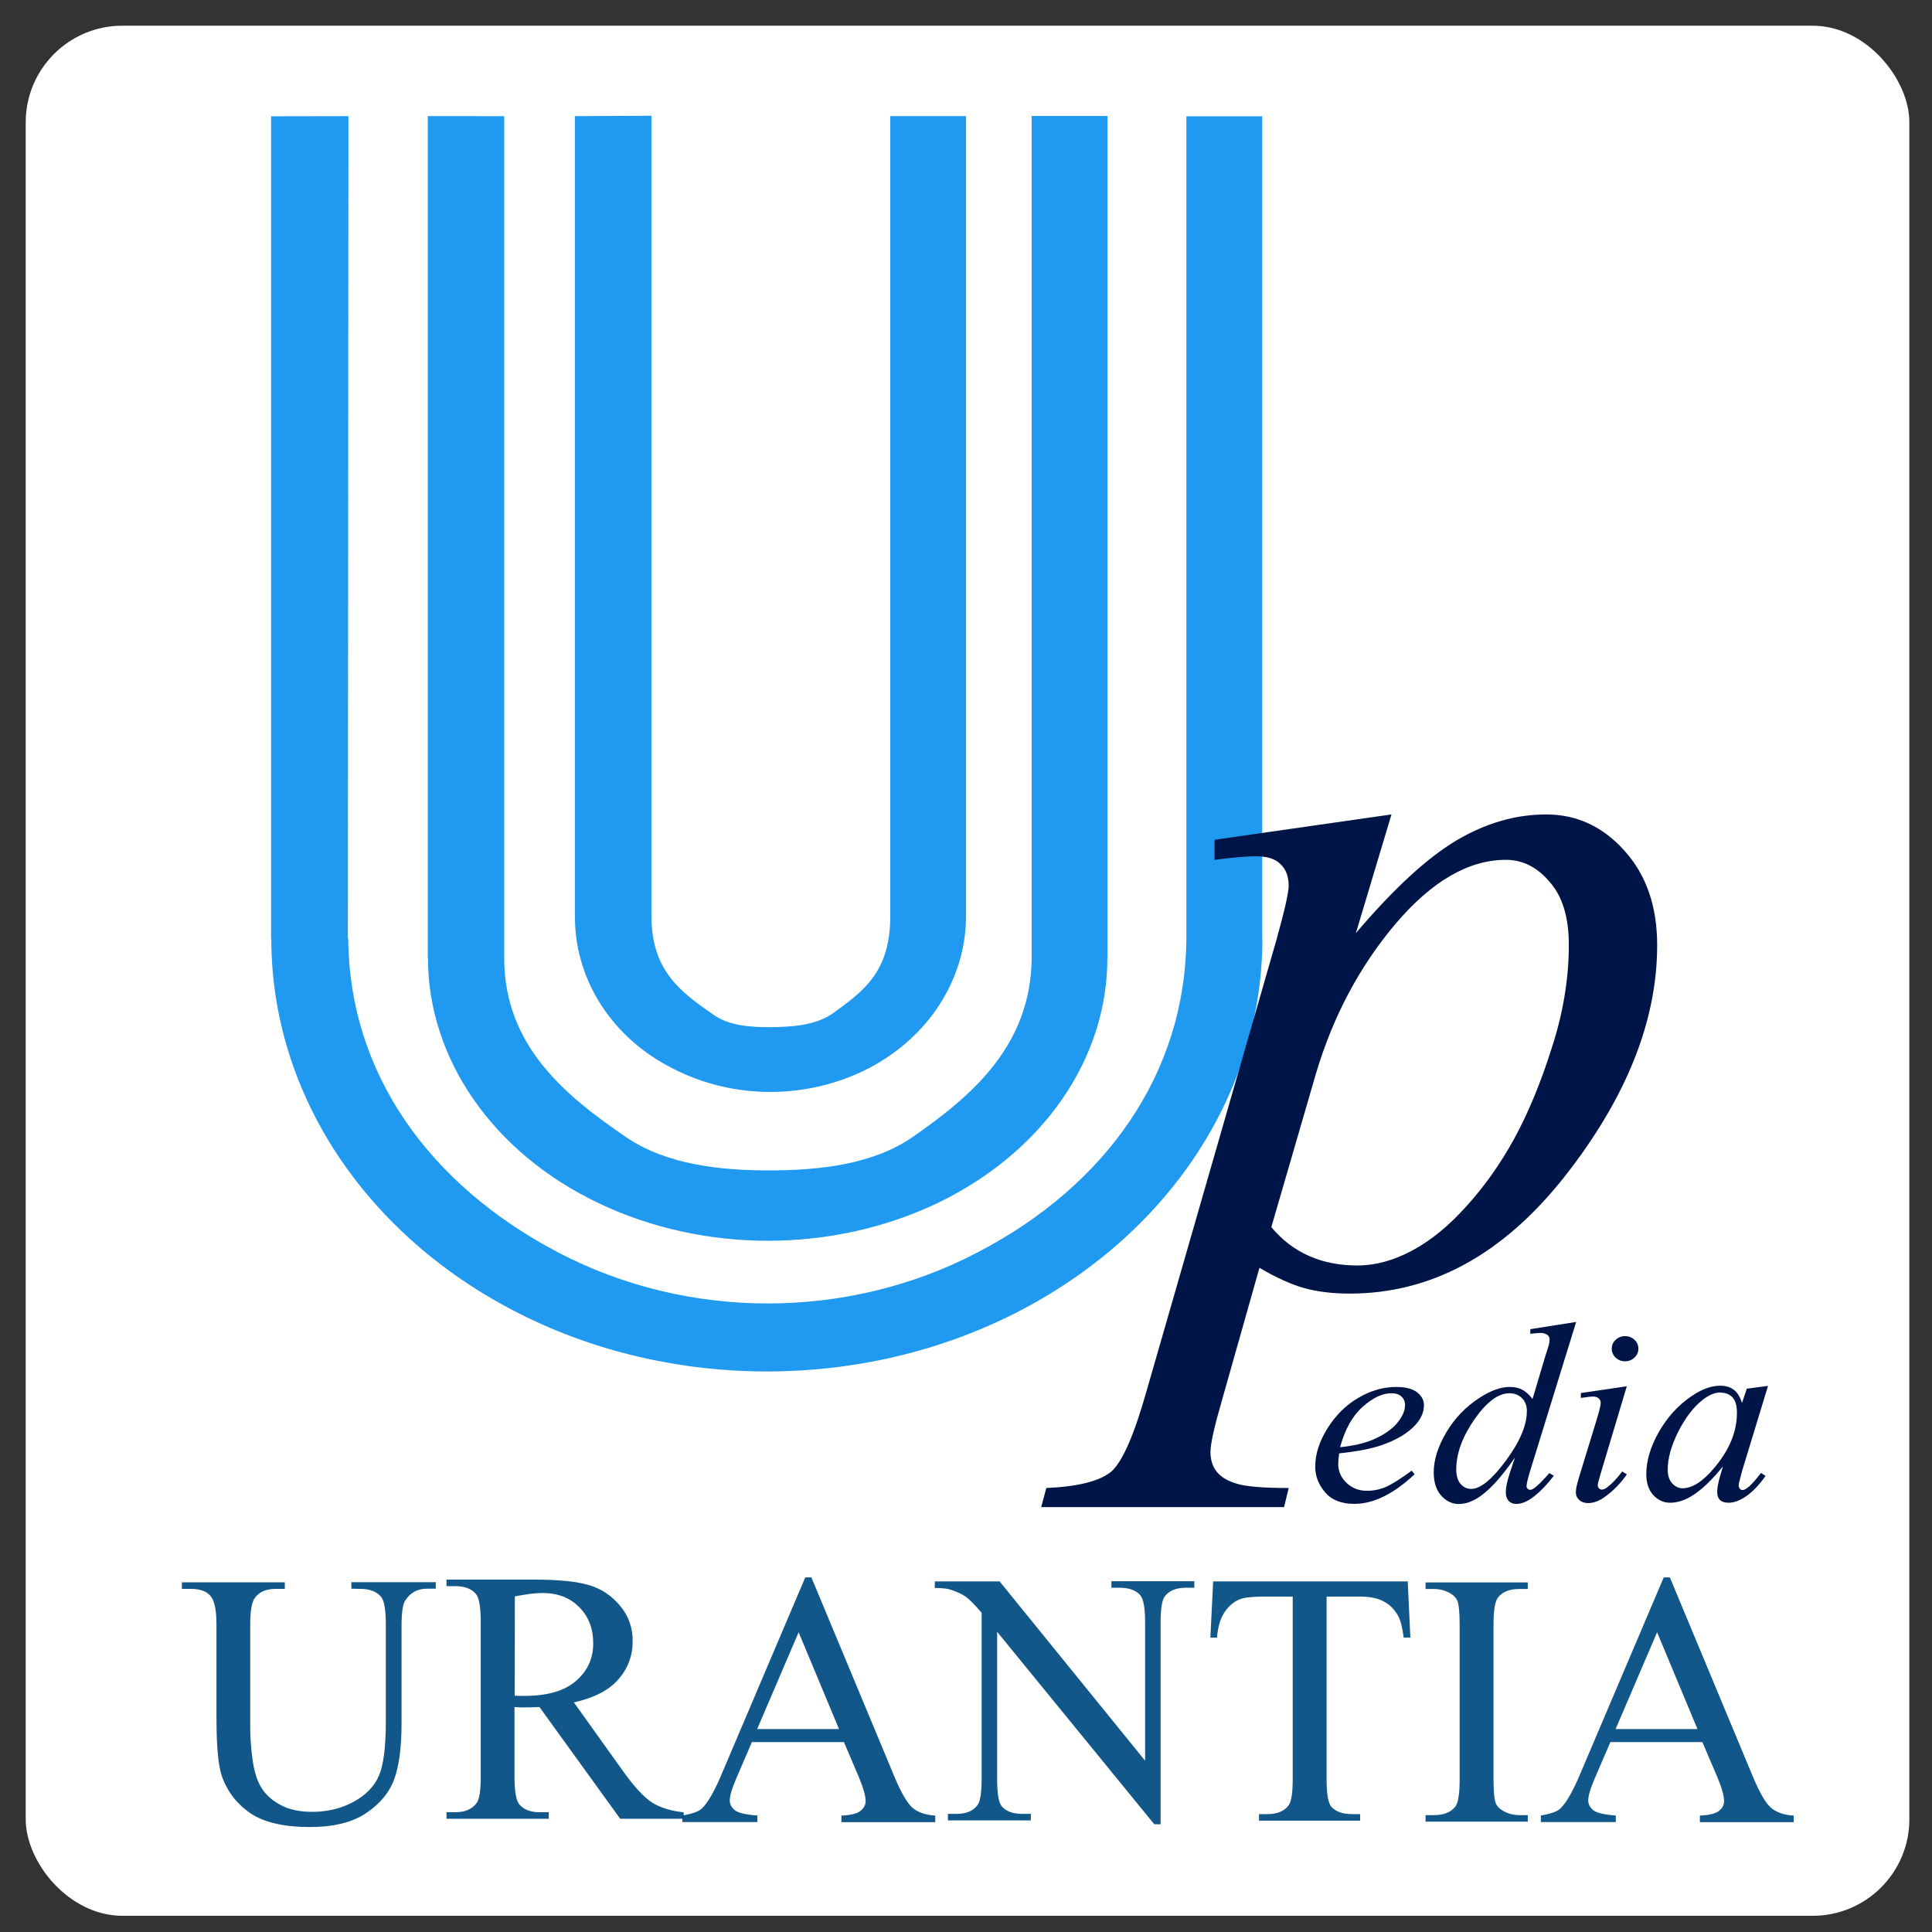 <?xml version="1.0" encoding="UTF-8" standalone="no"?>
<svg
   xmlns:dc="http://purl.org/dc/elements/1.1/"
   xmlns:cc="http://creativecommons.org/ns#"
   xmlns:rdf="http://www.w3.org/1999/02/22-rdf-syntax-ns#"
   xmlns:svg="http://www.w3.org/2000/svg"
   xmlns="http://www.w3.org/2000/svg"
   xmlns:sodipodi="http://sodipodi.sourceforge.net/DTD/sodipodi-0.dtd"
   xmlns:inkscape="http://www.inkscape.org/namespaces/inkscape"
   width="200"
   height="200"
   version="1.1"
   viewBox="0 0 52.9 52.9"
   id="svg44"
   sodipodi:docname="uplogo_opt_whiteback.svg"
   inkscape:version="1.0.1 (3bc2e813f5, 2020-09-07)">
  <rect x="0" y="0" width="52.9" height="52.9" fill="#333333" stroke="none"/>
  <defs
     id="defs48" />
  <sodipodi:namedview
     pagecolor="#ffffff"
     bordercolor="#666666"
     borderopacity="1"
     objecttolerance="10"
     gridtolerance="10"
     guidetolerance="10"
     inkscape:pageopacity="0"
     inkscape:pageshadow="2"
     inkscape:window-width="1536"
     inkscape:window-height="801"
     id="namedview46"
     showgrid="false"
     inkscape:pagecheckerboard="true"
     inkscape:zoom="2.125"
     inkscape:cx="62.449826"
     inkscape:cy="62.907526"
     inkscape:window-x="-8"
     inkscape:window-y="-8"
     inkscape:window-maximized="1"
     inkscape:current-layer="svg44" />
  <style
     id="style2" />
  <rect
     style="fill:#ffffff;stroke-width:0.353;stroke-linecap:round;stroke-linejoin:round;stroke-miterlimit:4;stroke-dasharray:none"
     id="rect875"
     width="51.576"
     height="51.752"
     x="0.704"
     y="0.704"
     rx="2.645"
     ry="2.645" />
  <g
     id="g42">
    <g
       fill="#2099f0"
       id="g10">
      <path
         transform="scale(.265)"
         d="m36 12-7.99 0.014v85h0.023c0.006 16 9.77 30.7 25.6 38.7 15.8 7.99 35.4 7.99 51.2 0 15.8-7.99 25.6-22.7 25.6-38.7h-0.021v-85h-7.83v85c-0.116 13.9-8.3 25.5-21.6 32.4-13.4 7.02-29.9 7.02-43.3 0-13.3-6.97-21.6-18.5-21.7-32.4h-0.039z"
         id="path4" />
      <path
         transform="scale(.265)"
         d="m44.2 12v87h0.019c0.004 10.4 6.7 20.1 17.6 25.3 10.9 5.21 24.2 5.2 35.1-0.018 10.8-5.22 17.5-14.8 17.5-25.3h8e-3v-87h-7.83v87c-0.075 9.1-6.25 14.3-12.3 18.5-4.16 2.88-9.73 3.44-14.8 3.45-5.05 2e-3 -10.6-0.577-14.8-3.43-6.16-4.21-12.6-9.38-12.6-18.5v-87z"
         id="path6" />
      <path
         transform="scale(.265)"
         d="m59.4 12v83.1h0.012c0.119 6.34 3.93 12.2 10.1 15.3 6.24 3.23 13.9 3.23 20.2 0 6.2-3.21 10-9.11 10.1-15.5h0.004v-82.9h-7.83v82.8c-0.046 5.63-2.75 7.59-5.83 9.83-1.84 1.34-4.38 1.49-6.66 1.5-1.97 5e-3 -4.15-0.146-5.76-1.27-3.26-2.28-6.38-4.42-6.43-10.1v-82.8z"
         id="path8" />
    </g>
    <g
       fill="#001547"
       aria-label="p"
       id="g14">
      <path
         d="m38.1 22.3-.975 3.25q1.54-1.81 2.74-2.53 1.21-.72 2.47-.72t2.15 1q.89 .989 .89 2.58 0 3.11-2.53 6.33-2.53 3.21-5.89 3.21-.706 0-1.26-.155-.537-.155-1.21-.551l-1.03 3.64q-.311 1.07-.311 1.4 0 .311 .155 .523 .169 .226 .537 .339 .367 .127 1.45 .127l-.127 .523h-6.65l.141-.523q1.31-.057 1.78-.452 .452-.395 .96-2.19l3.57-12.4q.325-1.17 .325-1.45 0-.381-.226-.593-.212-.212-.664-.212-.41 0-1.14 .099v-.551zm-3.29 11.3q.876 1.05 2.36 1.05 .734 0 1.5-.41 .763-.41 1.48-1.21 .734-.805 1.31-1.85 .579-1.06 1.03-2.49 .466-1.43 .466-2.82 0-1.13-.523-1.72-.508-.607-1.2-.607-1.53 0-3.02 1.75-1.48 1.75-2.18 4.1z"
         fill="#001547"
         stroke-width=".265"
         id="path12" />
    </g>
    <g
       transform="scale(1.03 .973)"
       fill="#001547"
       stroke-width=".272"
       aria-label="edia"
       id="g24">
      <path
         d="m35.6 40.9q-.025 .177-.025 .294 0 .315 .223 .538 .223 .22 .542 .22 .255 0 .489-.103 .237-.106 .701-.464l.074 .103q-.839 .832-1.6 .832-.517 0-.779-.326-.262-.326-.262-.719 0-.528 .326-1.08 .326-.553 .818-.857 .492-.308 1.01-.308 .375 0 .556 .152 .181 .152 .181 .361 0 .294-.234 .563-.308 .351-.907 .567-.397 .145-1.12 .227zm.025-.174q.524-.06 .854-.205 .436-.195 .652-.464 .22-.273 .22-.517 0-.149-.096-.241-.092-.092-.266-.092-.361 0-.769 .386-.404 .383-.595 1.13z"
         id="path16" />
      <path
         d="m41.9 37.2-1.22 4.18q-.099 .34-.099 .446 0 .035 .028 .067 .032 .032 .064 .032 .046 0 .11-.046 .12-.085 .404-.425l.12 .074q-.255 .354-.517 .574-.259 .22-.485 .22-.12 0-.198-.085-.078-.085-.078-.241 0-.202 .106-.542l.138-.439q-.514 .793-.935 1.1-.29 .209-.556 .209-.269 0-.471-.237-.198-.241-.198-.652 0-.528 .336-1.13 .336-.599 .889-.974 .436-.301 .8-.301 .191 0 .329 .078 .138 .078 .273 .259l.347-1.23q.039-.131 .064-.209 .043-.142 .043-.234 0-.074-.053-.124-.074-.06-.191-.06-.082 0-.269 .025v-.131zm-1.31 2.51q0-.227-.131-.365t-.333-.138q-.446 0-.932 .737-.482 .737-.482 1.41 0 .266 .117 .407 .117 .138 .28 .138 .368 0 .924-.797t.556-1.39z"
         id="path18" />
      <path
         d="m43.2 37.6q.149 0 .251 .103 .103 .103 .103 .251 0 .145-.106 .251-.103 .103-.248 .103t-.251-.103q-.103-.106-.103-.251 0-.149 .103-.251t.251-.103zm.046 1.41-.701 2.48q-.071 .251-.071 .301 0 .057 .032 .092 .035 .035 .082 .035 .053 0 .128-.057 .202-.159 .407-.453l.124 .082q-.241 .368-.567 .62-.241 .188-.46 .188-.145 0-.237-.085-.092-.089-.092-.22t.089-.436l.46-1.59q.113-.39 .113-.489 0-.078-.057-.128-.053-.05-.149-.05-.078 0-.322 .039v-.138z"
         id="path20" />
      <path
         d="m47 39-.691 2.4-.078 .322q-.011 .046-.011 .078 0 .057 .035 .099 .028 .032 .071 .032 .046 0 .12-.057 .138-.103 .368-.425l.12 .085q-.244 .368-.503 .563-.259 .191-.478 .191-.152 0-.23-.078-.074-.074-.074-.22 0-.174 .078-.457l.074-.266q-.464 .606-.854 .847-.28 .174-.549 .174-.259 0-.446-.213-.188-.216-.188-.592 0-.563 .336-1.19 .34-.627 .861-1 .407-.298 .769-.298 .216 0 .358 .113 .145 .113 .22 .375l.128-.404zm-1.26 .184q-.227 0-.482 .213-.361 .301-.645 .893-.28 .592-.28 1.07 0 .241 .12 .383 .12 .138 .276 .138 .386 0 .839-.57 .606-.758 .606-1.55 0-.301-.117-.436t-.319-.135z"
         id="path22" />
    </g>
    <g
       transform="scale(.996 1)"
       fill="#004b81"
       fill-opacity=".933"
       stroke-width=".247"
       aria-label="URANTIA"
       id="g40">
      <path
         d="m9.66 43.5v-.179h2.32v.179h-.246q-.386 0-.594 .323-.101 .15-.101 .695v2.66q0 .985-.198 1.53-.193 .541-.768 .932-.57 .386-1.55 .386-1.07 0-1.63-.372-.555-.372-.787-.999-.155-.43-.155-1.61v-2.56q0-.604-.169-.792-.164-.188-.536-.188h-.246v-.179h2.83v.179h-.251q-.406 0-.579 .256-.121 .174-.121 .724v2.85q0 .381 .068 .874 .072 .492 .256 .768 .183 .275 .526 .454 .348 .179 .85 .179 .642 0 1.15-.28 .507-.28 .69-.715 .188-.439 .188-1.48v-2.65q0-.613-.135-.768-.188-.212-.56-.212z"
         id="path26" />
      <path
         d="m18.8 49.8h-1.75l-2.22-3.06q-.246 .01-.401 .01-.063 0-.135 0-.072-.005-.15-.01v1.9q0 .618 .135 .768 .183 .212 .55 .212h.256v.179h-2.81v-.179h.246q.415 0 .594-.27 .101-.15 .101-.71v-4.23q0-.618-.135-.768-.188-.212-.56-.212h-.246v-.179h2.39q1.04 0 1.54 .155 .497 .15 .84 .56 .348 .406 .348 .97 0 .604-.396 1.05-.391 .444-1.22 .628l1.35 1.88q.464 .647 .797 .859t.869 .27zm-4.65-3.37q.092 0 .159 .005 .068 0 .111 0 .937 0 1.41-.406 .478-.406 .478-1.03 0-.613-.386-.995-.381-.386-1.01-.386-.28 0-.758 .092z"
         id="path28" />
      <path
         d="m23.2 47.7h-2.53l-.444 1.03q-.164 .381-.164 .57 0 .15 .14 .266 .145 .111 .618 .145v.179h-2.06v-.179q.41-.072 .531-.188 .246-.232 .546-.942l2.3-5.39h.169l2.28 5.45q.275 .657 .497 .855 .227 .193 .628 .217v.179h-2.58v-.179q.391-.019 .526-.13 .14-.111 .14-.27 0-.212-.193-.671zm-.135-.357-1.11-2.65-1.14 2.65z"
         id="path30" />
      <path
         d="m25.7 43.3h1.78l4 4.91v-3.78q0-.604-.135-.753-.179-.203-.565-.203h-.227v-.179h2.28v.179h-.232q-.415 0-.589 .251-.106 .155-.106 .705v5.52h-.174l-4.32-5.27v4.03q0 .604 .13 .753 .183 .203 .565 .203h.232v.179h-2.28v-.179h.227q.42 0 .594-.251 .106-.155 .106-.705v-4.55q-.285-.333-.435-.439-.145-.106-.43-.198-.14-.043-.425-.043z"
         id="path32" />
      <path
         d="m38.7 43.3 .072 1.54h-.183q-.053-.406-.145-.579-.15-.28-.401-.41-.246-.135-.652-.135h-.922v5q0 .604 .13 .753 .183 .203 .565 .203h.227v.179h-2.78v-.179h.232q.415 0 .589-.251 .106-.155 .106-.705v-5h-.787q-.459 0-.652 .068-.251 .092-.43 .352-.179 .261-.212 .705h-.183l.077-1.54z"
         id="path34" />
      <path
         d="m42 49.7v.179h-2.81v-.179h.232q.406 0 .589-.237 .116-.155 .116-.744v-4.23q0-.497-.063-.657-.048-.121-.198-.208-.212-.116-.444-.116h-.232v-.179h2.81v.179h-.237q-.401 0-.584 .237-.121 .155-.121 .744v4.23q0 .497 .063 .657 .048 .121 .203 .208 .208 .116 .439 .116z"
         id="path36" />
      <path
         d="m46.8 47.7h-2.53l-.444 1.03q-.164 .381-.164 .57 0 .15 .14 .266 .145 .111 .618 .145v.179h-2.06v-.179q.41-.072 .531-.188 .246-.232 .546-.942l2.3-5.39h.169l2.28 5.45q.275 .657 .497 .855 .227 .193 .628 .217v.179h-2.58v-.179q.391-.019 .526-.13 .14-.111 .14-.27 0-.212-.193-.671zm-.135-0.357-1.11-2.65-1.14 2.65z"
         id="path38" />
    </g>
  </g>
</svg>
